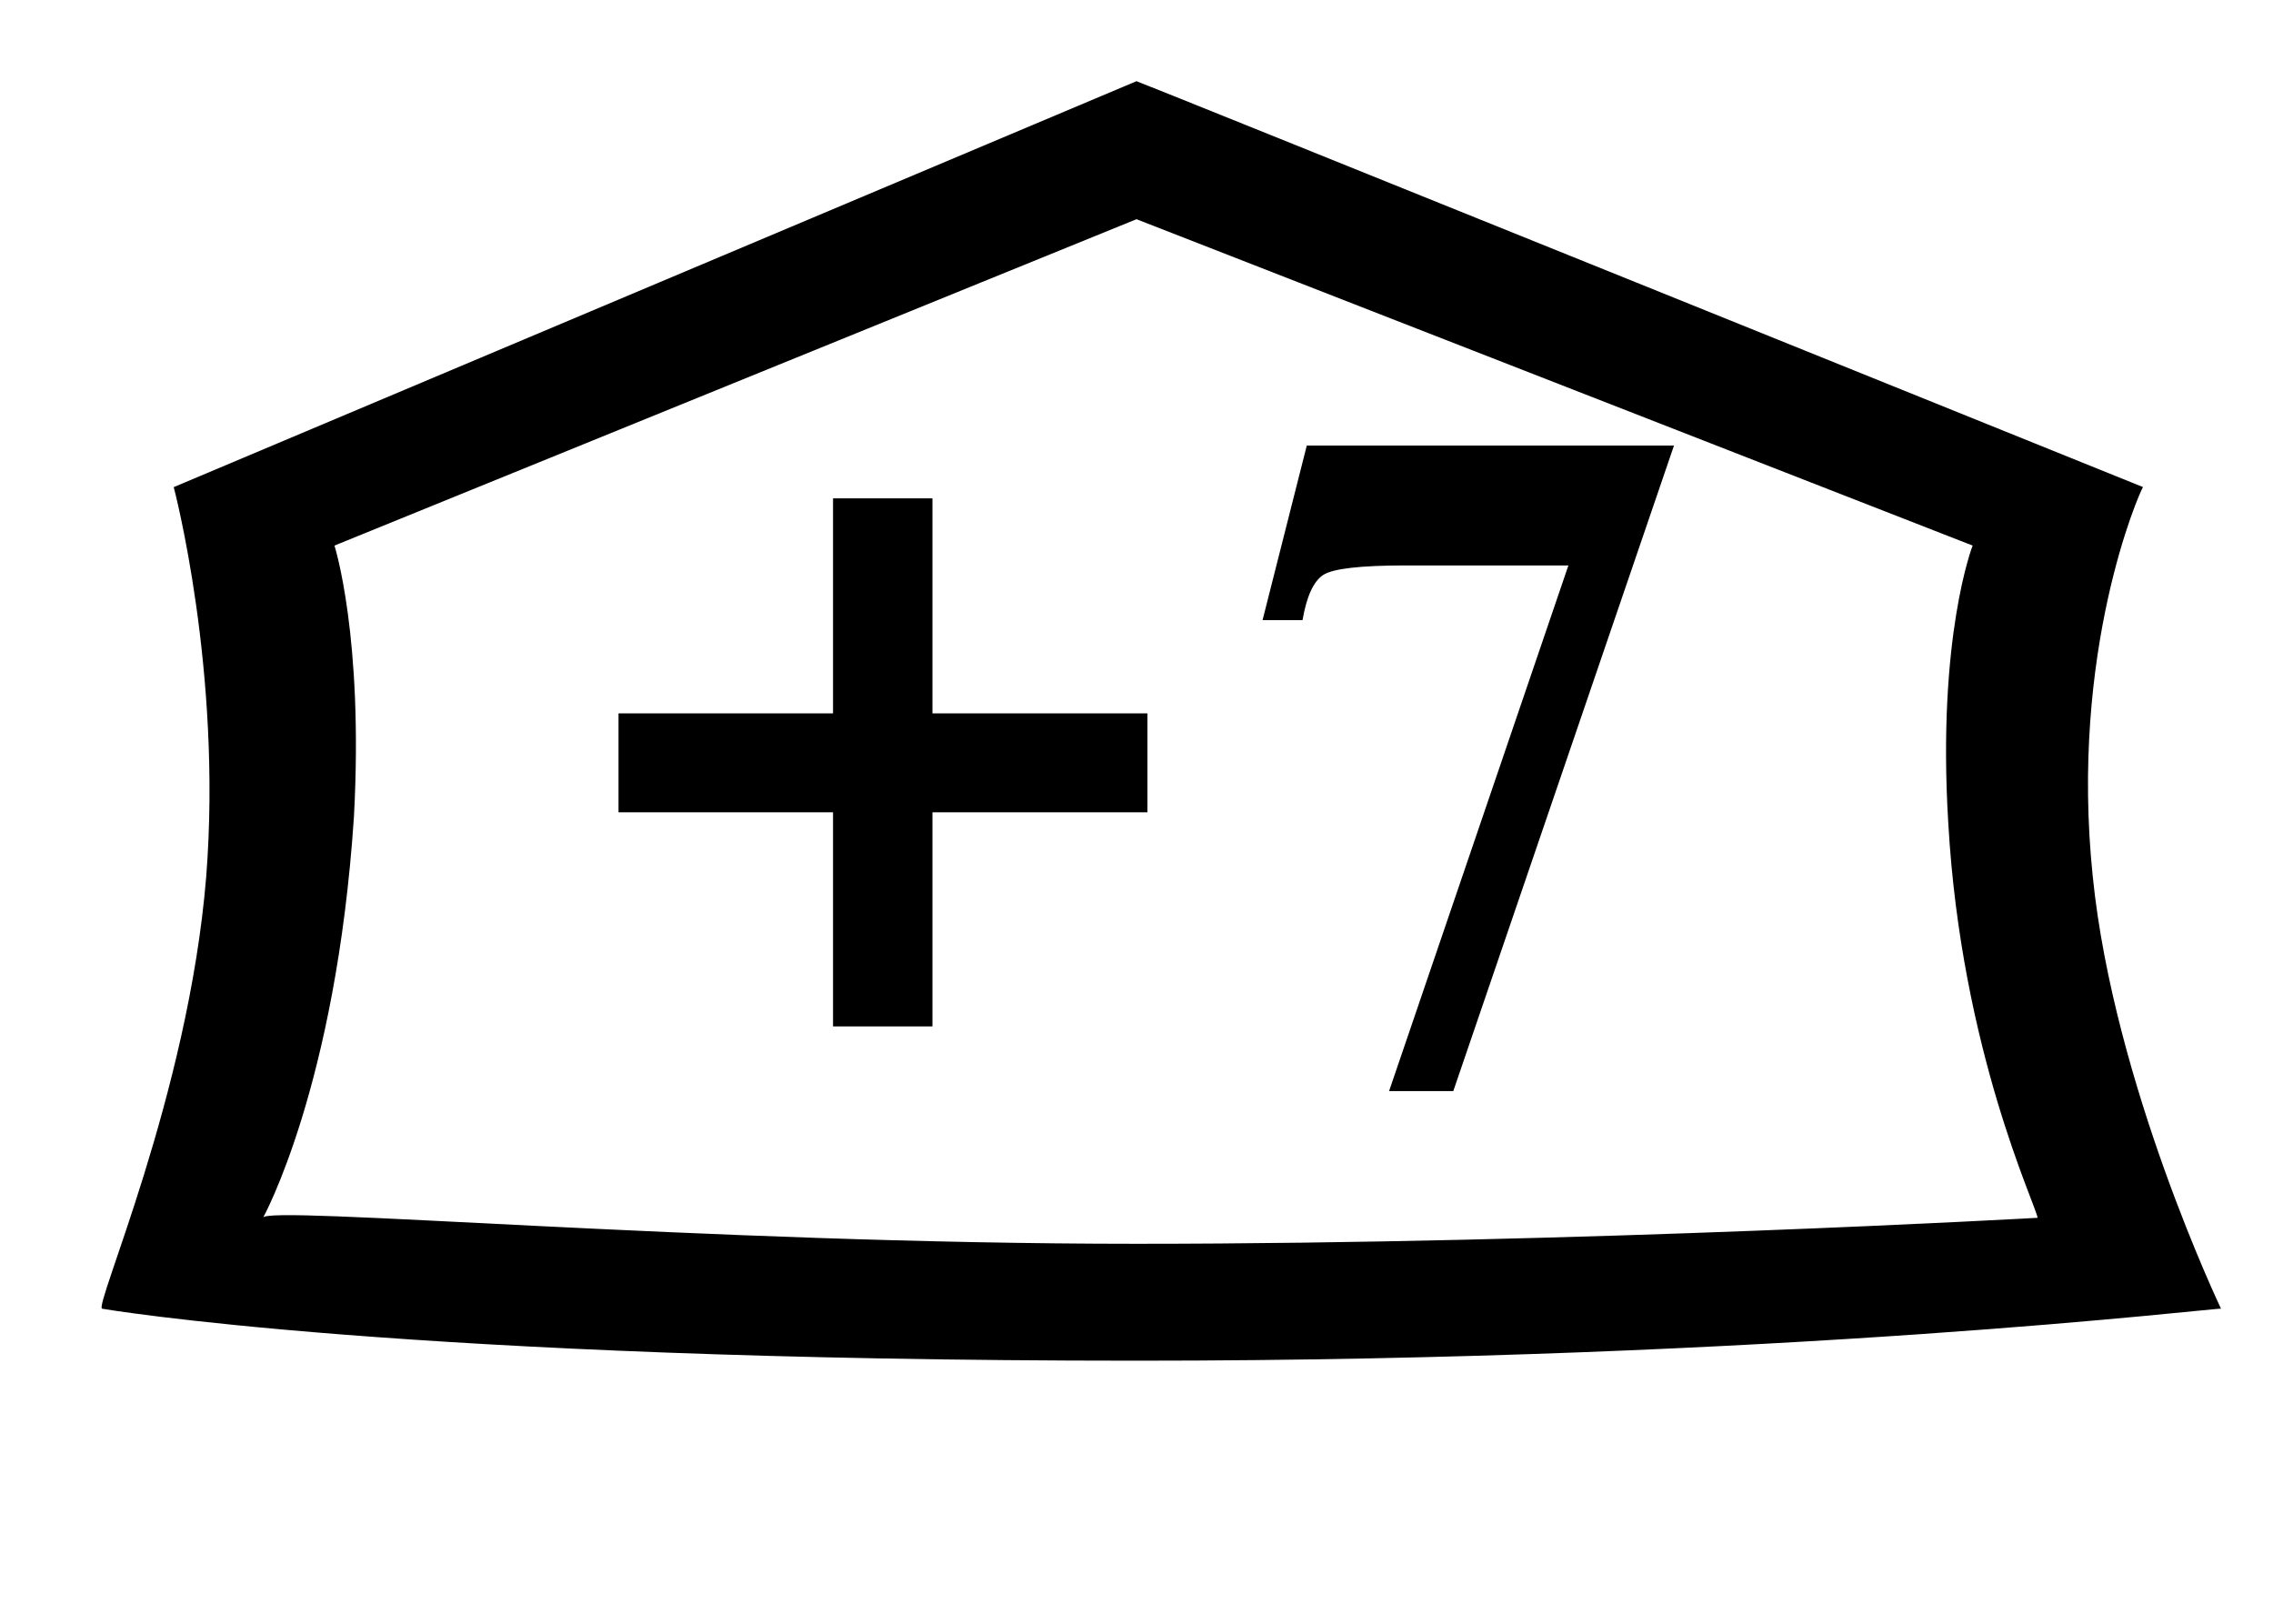 <?xml version='1.0' encoding='utf-8'?>
<svg xmlns="http://www.w3.org/2000/svg" viewBox="0 0 140 100"><path d="M10.7,30l59.3-25c0.099,0,61.225,24.687,61.993,24.997c-0.223,0.329-4.539,10.122-3.093,24.003c1.3,12.8,7.9,26.6,7.9,26.6c-0.1-0.1-26.9,3.2-66.8,3.2c-45.1,0-63.7-3.2-63.7-3.2c-0.6,0,5.3-13.1,6.4-26.6c1-12.7-2-24-2-24ZM20.6,33.6c0,0,1.8,5.6,1.2,16.7c-1.1,16.6-5.6,24.7-5.6,24.7c0-0.8,27,1.6,53.8,1.6c27.3,0,55.5-1.6,55.5-1.6c-0.1-0.8-4.7-10.3-5.5-24.3c-0.7-11.5,1.5-17.1,1.5-17.1l-51.5-20.1Z" /><path d="M3.721 -22.529H16.934V-35.771H23.057V-22.529H36.299V-16.436H23.057V-3.252H16.934V-16.436H3.721Z M68.73 -39.023 55.137 0.732H51.182L62.227 -31.641H52.207Q48.018 -31.641 47.124 -31.055Q46.23 -30.469 45.85 -28.271H43.389L46.113 -39.023Z" fill="black" transform="translate(34.375, 66.464)" /></svg>